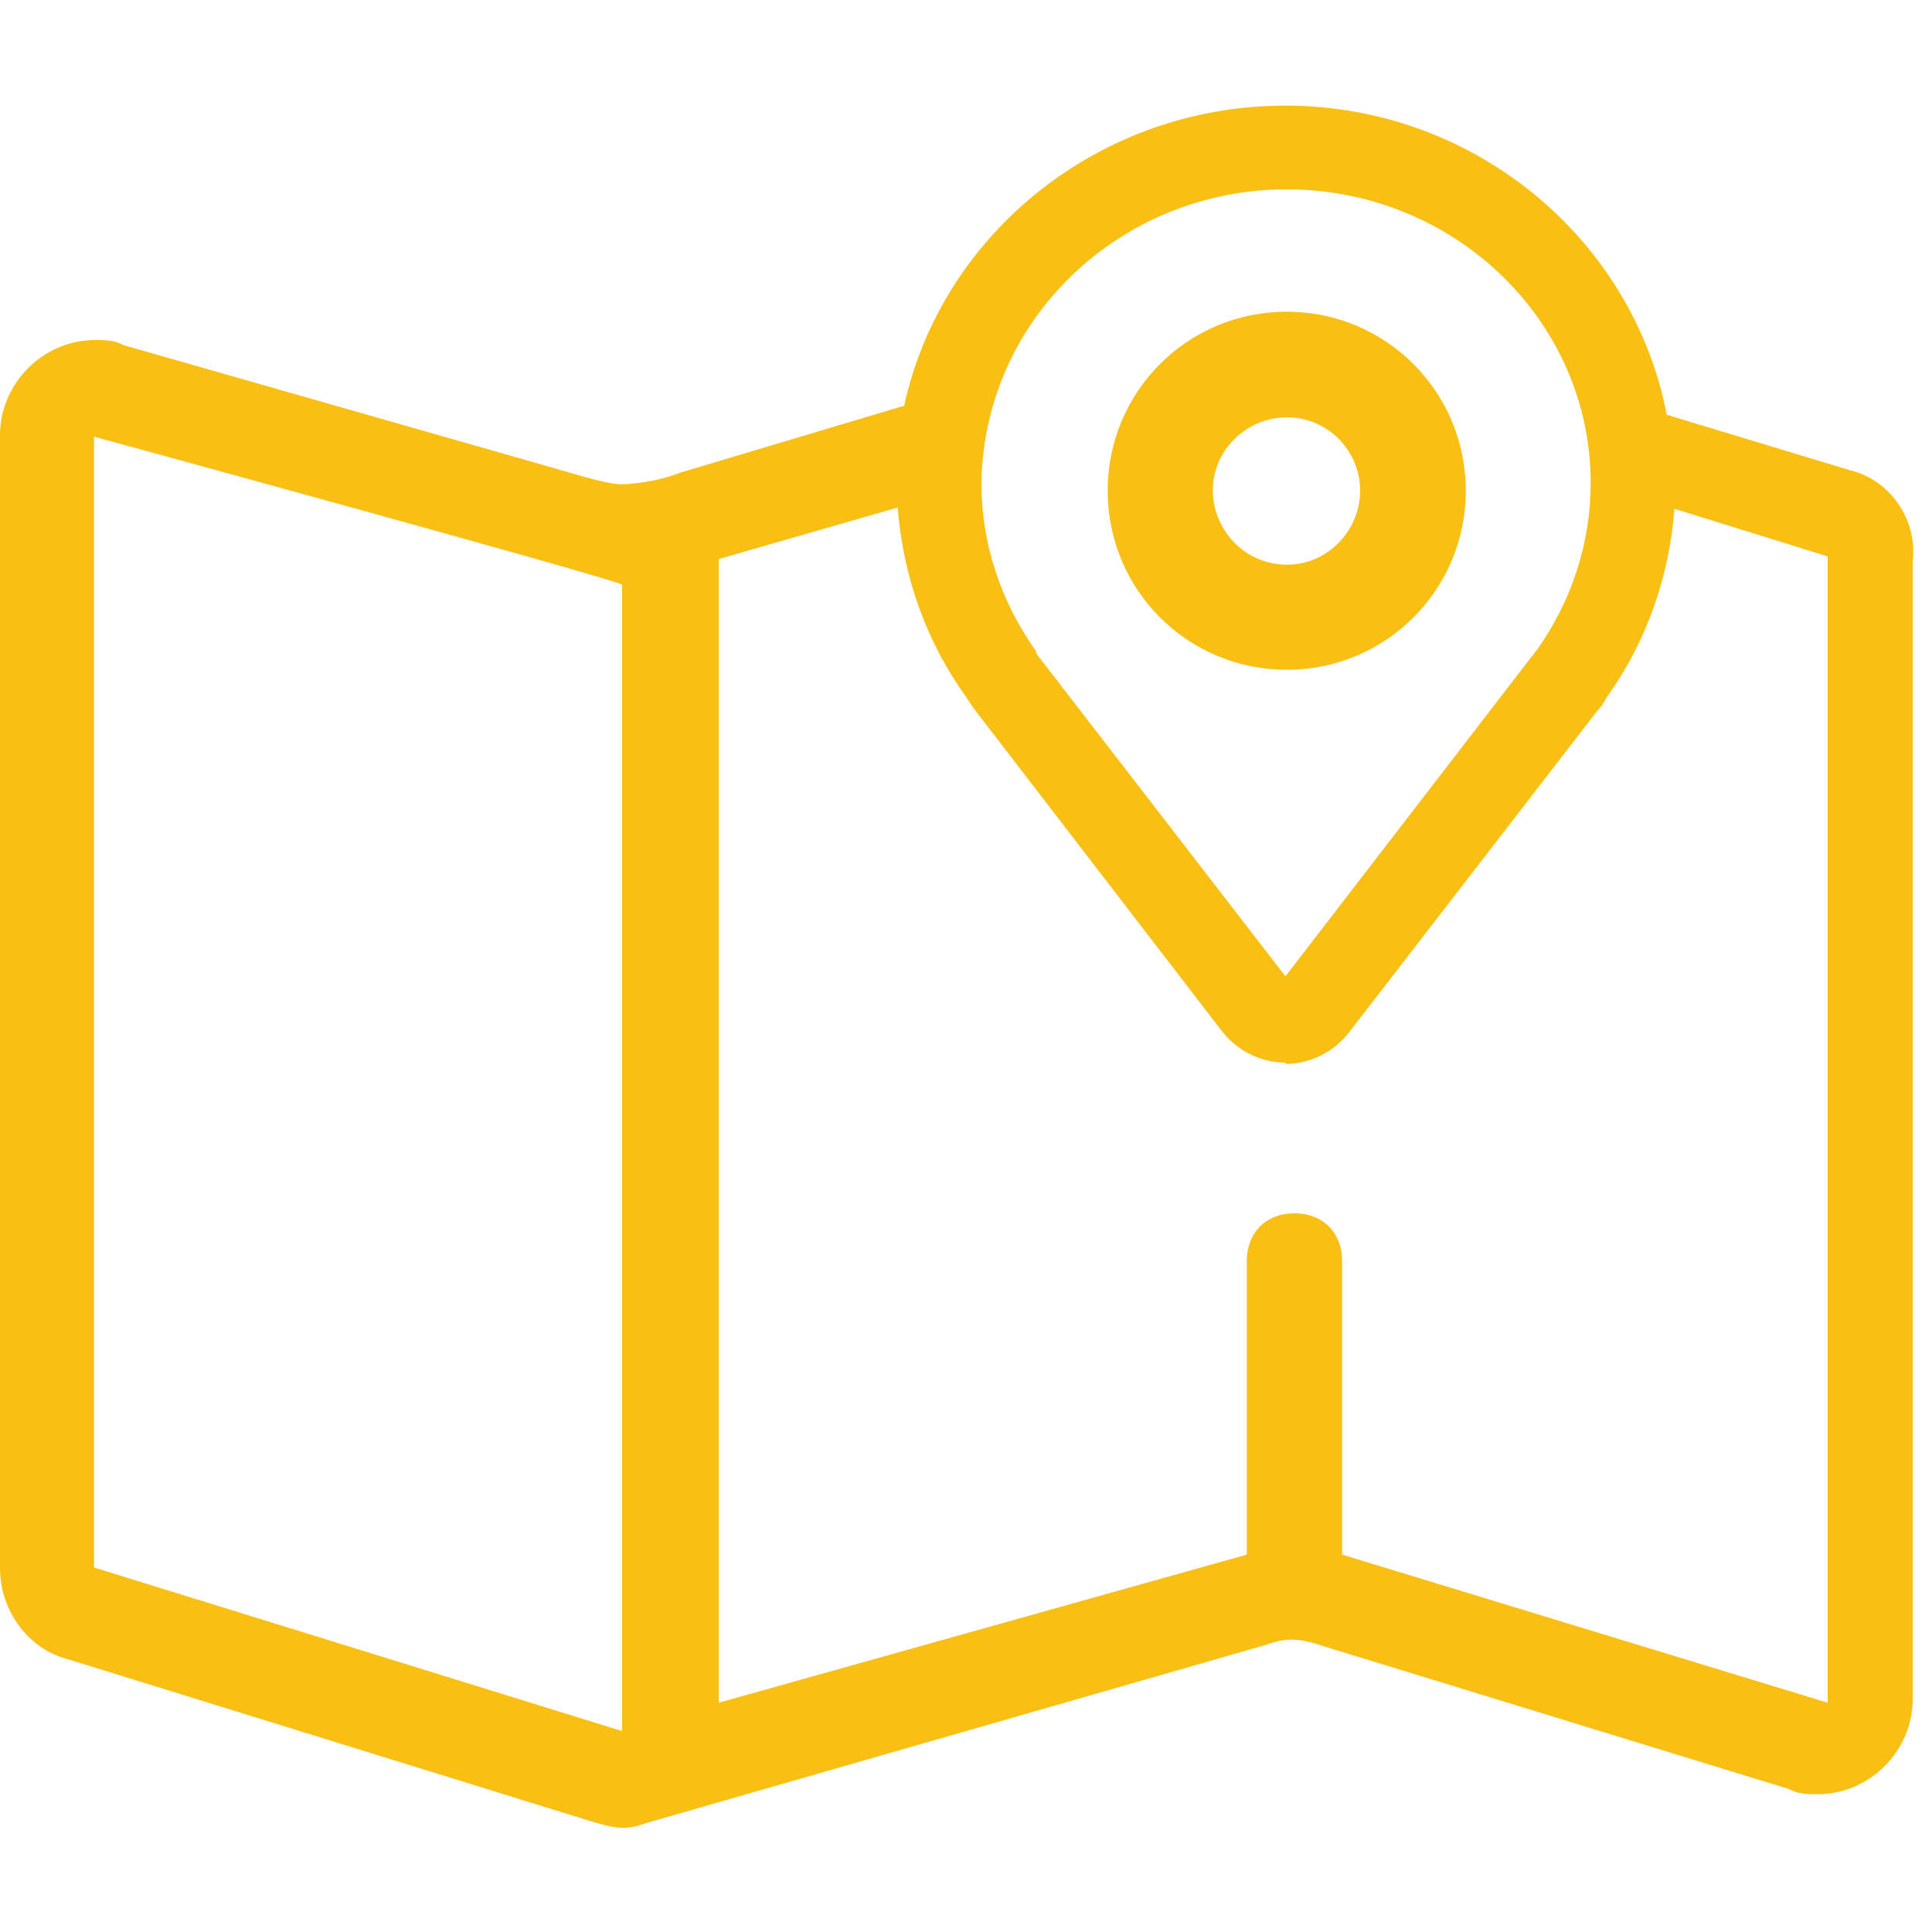 <?xml version="1.0" encoding="utf-8"?>
<!-- Generator: Adobe Illustrator 22.0.0, SVG Export Plug-In . SVG Version: 6.00 Build 0)  -->
<svg version="1.1" id="图层_1" xmlns="http://www.w3.org/2000/svg" xmlns:xlink="http://www.w3.org/1999/xlink" x="0px" y="0px"
	 viewBox="0 0 150 150" style="enable-background:new 0 0 150 150;" xml:space="preserve">
<style type="text/css">
	.st0{fill:#FABF13;}
	.st1{fill:none;stroke:#FABF13;stroke-width:8;stroke-linejoin:round;stroke-miterlimit:10;}
</style>
<g>
	<path class="st0" d="M143.6,36.5l-14.2-4.3c-2.6-13.6-14.9-24-29.6-24c-14.5,0-26.7,10-29.6,23.3l-17.4,5.2c-2,0.8-4.2,0.9-4.6,0.9
		c-0.7,0-2.3-0.4-4.3-1L9.6,26.8c-0.7-0.4-1.5-0.4-2.2-0.4c-4.1,0-7.4,3.4-7.4,7.4v87.9c0,3.4,2.2,6.3,5.2,7.1l41,12.7
		c1.1,0.3,1.5,0.4,2.2,0.4c0.7,0,1-0.1,1.9-0.4l48-13.8c0.8-0.3,1.5-0.4,1.9-0.4c0.7,0,1.3,0.1,2.2,0.4l36.5,11.2
		c0.7,0.4,1.5,0.4,2.2,0.4c4.1,0,7.4-3.4,7.4-7.4l0-88.3C148.9,40.2,146.6,37.2,143.6,36.5z M48.3,45.9v88.5l-41-12.7V33.9
		c0,0,41,11.2,41,11.5V45.9z M99.9,14.7c13,0,23.6,10.2,23.6,22.8c0,4.7-1.5,9.2-4.2,13l-0.1,0.1l-0.2,0.3l-0.1,0.1L99.8,75.8
		L80.5,50.8l-0.1-0.3c-2.7-3.8-4.2-8.3-4.2-12.9C76.3,24.9,86.9,14.7,99.9,14.7z M104.2,120.7V97.9c0-2.2-1.5-3.7-3.7-3.7
		c-2.2,0-3.7,1.5-3.7,3.7v22.8l-41,11.5V45.4c0-0.7,0-1.2,0-2l13.9-4c0.4,5.3,2.2,10.4,5.3,14.7c0.2,0.3,0.4,0.6,0.6,0.9l19.3,25.1
		c1.2,1.5,3,2.4,4.9,2.4v0.1c1.9,0,3.7-0.9,4.9-2.4L124,55.2c0.3-0.3,0.5-0.6,0.7-1c3.1-4.3,4.9-9.4,5.3-14.7l11.9,3.7l0,89
		L104.2,120.7z"/>
	<path class="st0" d="M99.9,52c7.7,0,13.9-6.2,13.9-13.9c0-7.7-6.2-13.9-13.9-13.9S86,30.4,86,38.1S92.2,52,99.9,52z M94.6,35.9
		c0.9-2.1,3-3.5,5.3-3.5c3.2,0,5.7,2.6,5.7,5.7c0,2.3-1.4,4.4-3.5,5.3c-2.1,0.9-4.6,0.4-6.2-1.2C94.2,40.5,93.7,38,94.6,35.9z"/>
</g>
</svg>

